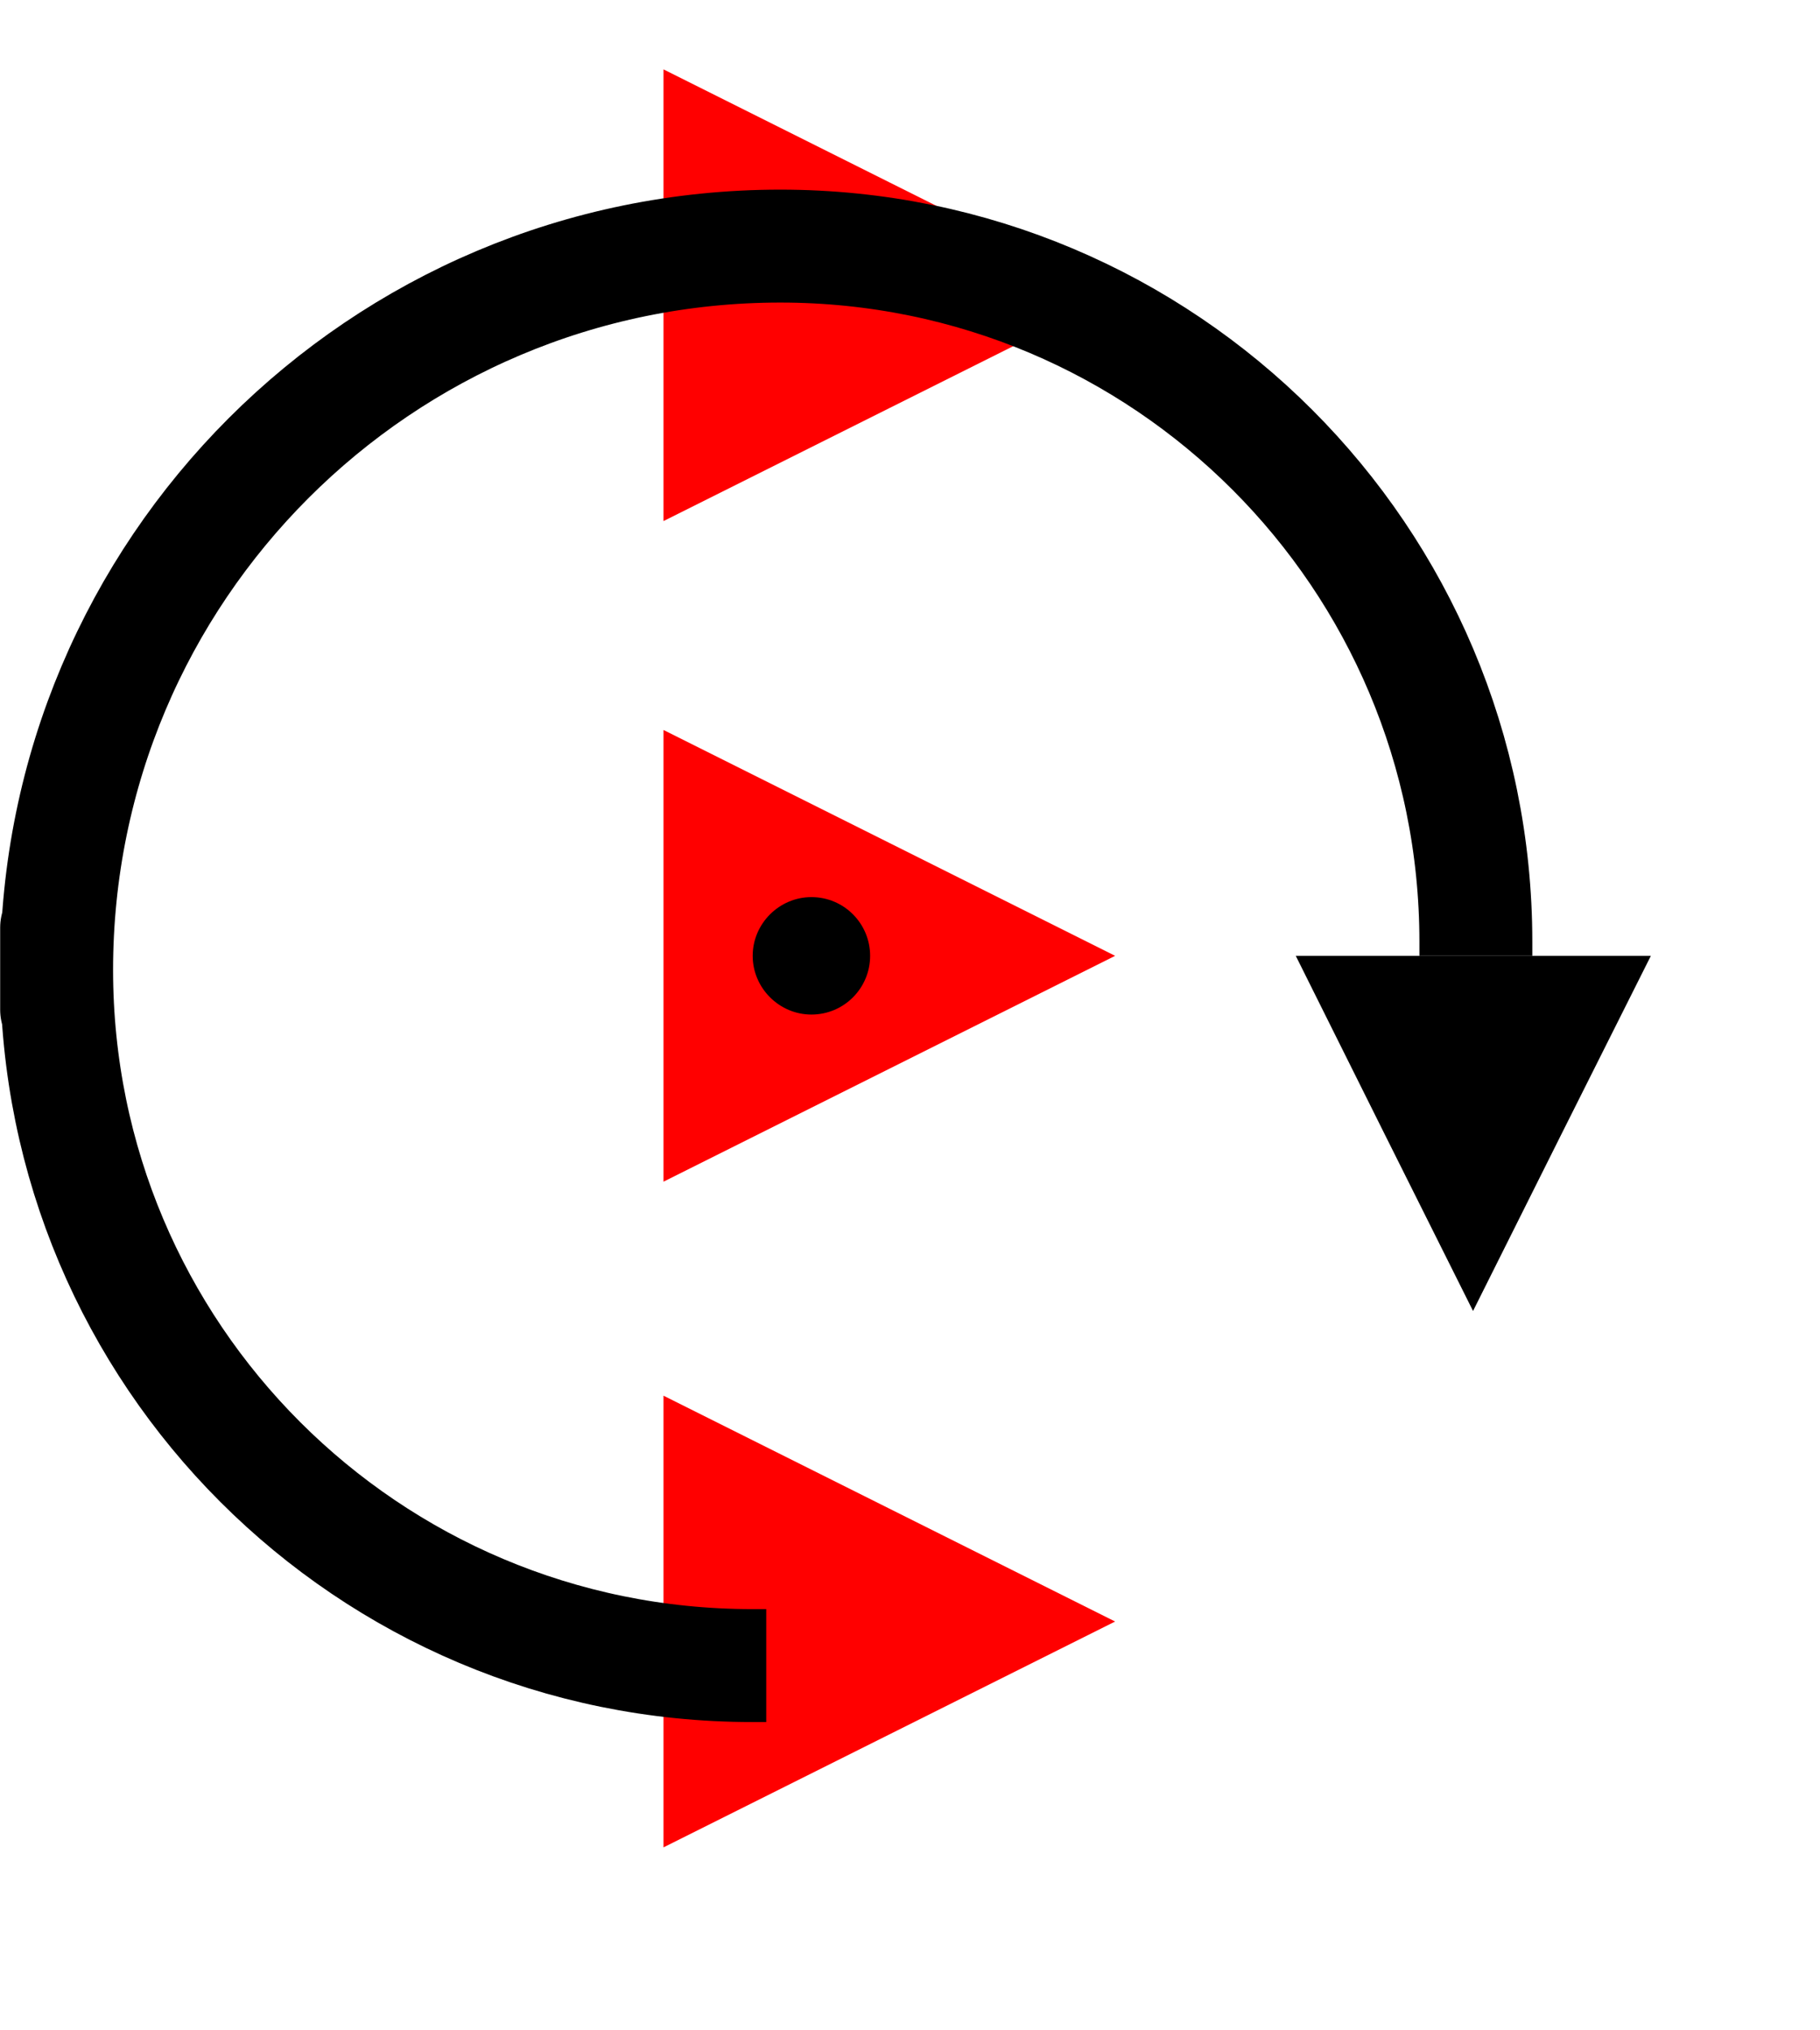 <?xml version="1.0" encoding="UTF-8" standalone="no"?>
<!DOCTYPE svg PUBLIC "-//W3C//DTD SVG 1.1//EN" "http://www.w3.org/Graphics/SVG/1.1/DTD/svg11.dtd">
<svg version="1.1" xmlns="http://www.w3.org/2000/svg" xmlns:xlink="http://www.w3.org/1999/xlink" preserveAspectRatio="xMidYMid meet" viewBox="1.357 -0.699 32.239 35.49" width="28.24" height="31.49"><defs><path d="M29.02 19.15L30.6 16L27.45 16L24.31 16L25.88 19.15L27.45 22.29L29.02 19.15Z" id="f2wD4I5Z48"></path><path d="M17.11 6.3L13.11 8.3L13.11 4.3L13.11 0.3L17.11 2.3L21.11 4.3L17.11 6.3Z" id="b4grq1D2JC"></path><path d="M17.11 29.79L13.11 31.79L13.11 27.79L13.11 23.79L17.11 25.79L21.11 27.79L17.11 29.79Z" id="a1a0iJ5LlV"></path><path d="M27.5 16C27.5 15.87 27.5 15.78 27.5 15.75C27.5 8.94 21.99 3.43 15.18 3.43C15.18 3.43 15.18 3.43 15.18 3.43C15.18 3.43 15.18 3.43 15.18 3.43C8.1 3.43 2.36 9.17 2.36 16.25C2.36 18.72 2.36 13.69 2.36 16.25C2.36 23.06 7.87 28.57 14.68 28.57C14.71 28.57 14.8 28.57 14.93 28.57" id="b1dEhzJvus"></path><path d="M17.11 18L13.11 20L13.11 16L13.11 12L17.11 14L21.11 16L17.11 18Z" id="d5Os0vNhwW"></path><path d="M16.77 16C16.77 16.57 16.31 17.04 15.73 17.04C15.16 17.04 14.69 16.57 14.69 16C14.69 15.43 15.16 14.96 15.73 14.96C16.31 14.96 16.77 15.43 16.77 16Z" id="h3nHB26gCG"></path></defs><g><g><use xlink:href="#f2wD4I5Z48" opacity="1" fill="#000000" fill-opacity="1"></use></g><g><use xlink:href="#b4grq1D2JC" opacity="1" fill="#ff0000" fill-opacity="1"></use></g><g><use xlink:href="#a1a0iJ5LlV" opacity="1" fill="#ff0000" fill-opacity="1"></use></g><g><g><use xlink:href="#b1dEhzJvus" opacity="1" fill-opacity="0" stroke="#000000" stroke-width="2" stroke-opacity="1"></use></g></g><g><use xlink:href="#d5Os0vNhwW" opacity="1" fill="#ff0000" fill-opacity="1"></use></g><g><use xlink:href="#h3nHB26gCG" opacity="1" fill="#000000" fill-opacity="1"></use></g></g></svg>